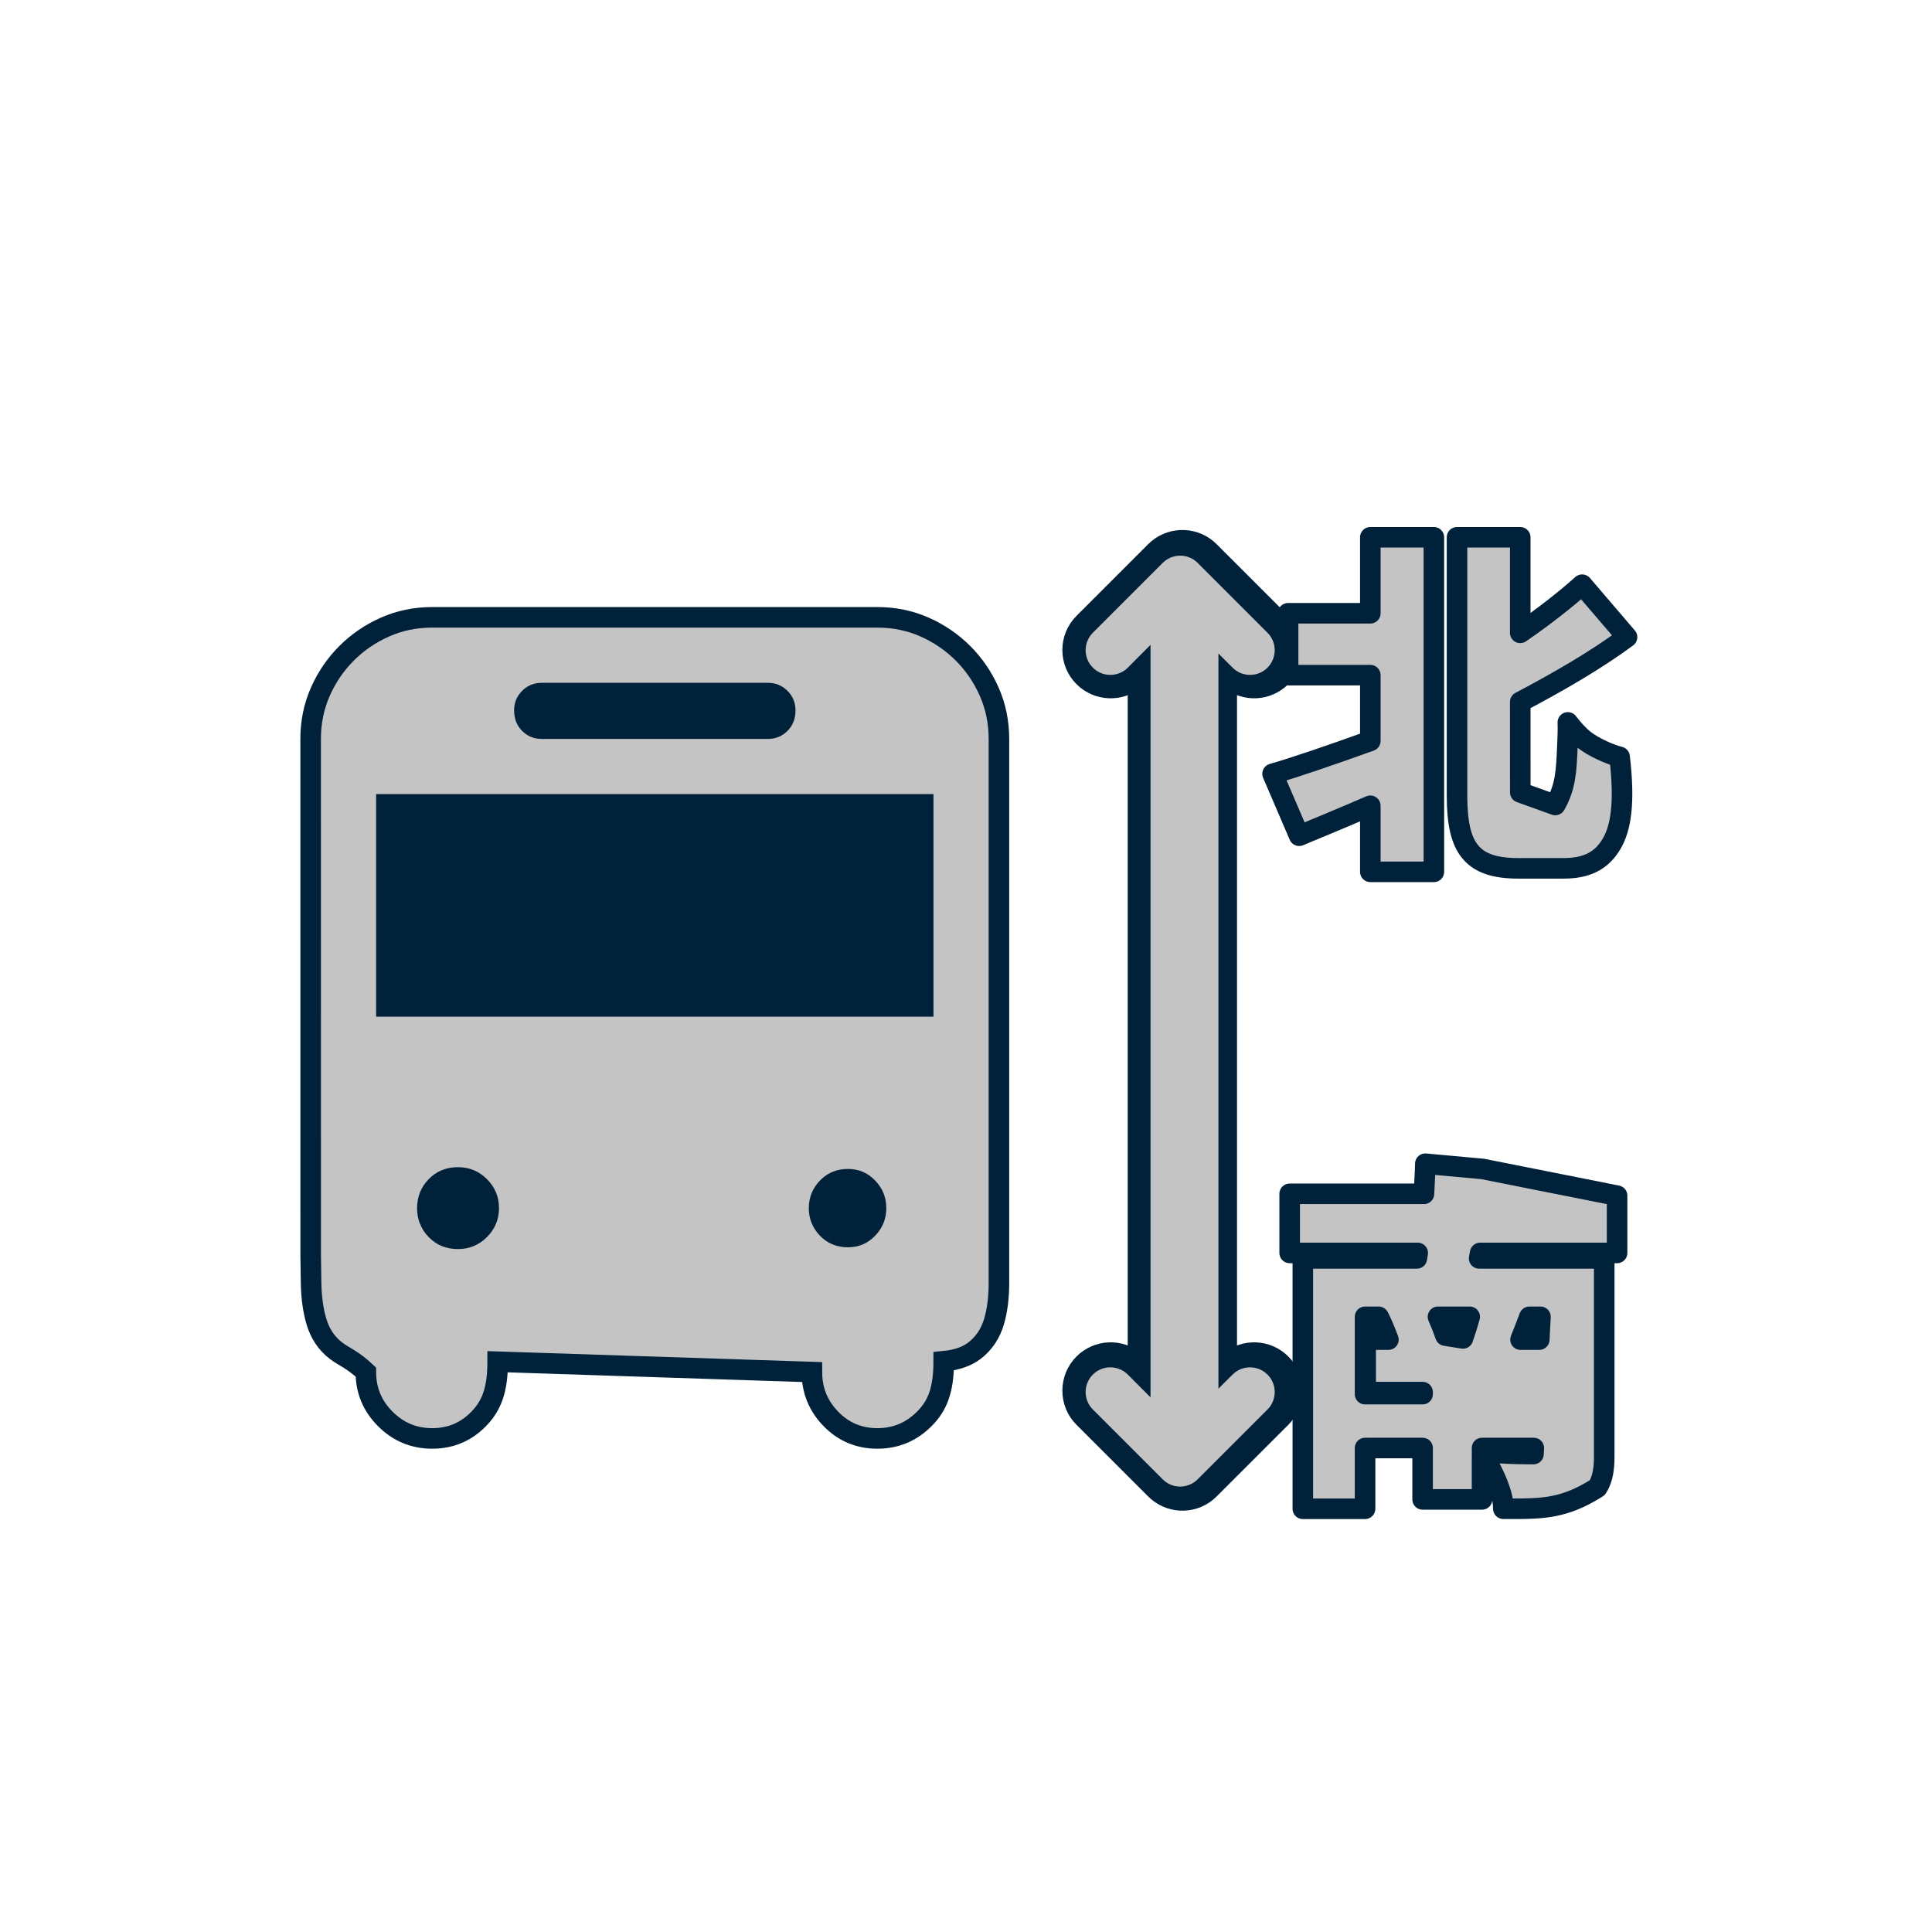 <?xml version="1.0" encoding="UTF-8"?>
<svg width="47px" height="47px" viewBox="0 0 47 47" version="1.1" xmlns="http://www.w3.org/2000/svg" xmlns:xlink="http://www.w3.org/1999/xlink">
    <title>ic_traffic_control_gray_w</title>
    <g id="V1.0.0" stroke="none" stroke-width="1" fill="none" fill-rule="evenodd">
        <g id="交通事件发布-icon" transform="translate(-165, -1686)" fill-rule="nonzero">
            <g id="编组备份-22" transform="translate(164, 1685)">
                <g id="disaster_sel_circle" transform="translate(0.963, 0.963)">
                    <g id="编组-6备份-8" transform="translate(25.842, 12.5)">
                        <path d="M2.371,0.891 C2.735,0.591 3.274,0.611 3.614,0.951 L3.614,0.951 L5.359,2.696 L5.419,2.762 C5.719,3.125 5.699,3.664 5.359,4.004 L5.359,4.004 L5.293,4.064 C4.929,4.364 4.39,4.344 4.05,4.004 L4.05,4.004 L4.038,3.993 L4.038,20.724 L4.05,20.713 C4.39,20.373 4.929,20.353 5.293,20.653 L5.359,20.713 C5.699,21.053 5.719,21.592 5.419,21.956 L5.359,22.022 L3.614,23.766 C3.274,24.107 2.735,24.127 2.371,23.826 L2.305,23.766 L0.56,22.022 C0.199,21.66 0.199,21.074 0.56,20.713 C0.9,20.373 1.439,20.353 1.803,20.653 L1.869,20.713 L1.879,20.724 L1.879,3.993 L1.869,4.004 L1.803,4.064 C1.439,4.364 0.9,4.344 0.56,4.004 C0.199,3.643 0.199,3.057 0.56,2.696 L0.56,2.696 L2.305,0.951 Z" id="形状结合" stroke="#00213A" stroke-width="0.5" fill="#00213A"></path>
                        <path d="M2.533,1.184 C2.769,0.997 3.112,1.013 3.33,1.23 L3.33,1.23 L5.029,2.93 L5.076,2.982 C5.263,3.218 5.247,3.561 5.029,3.779 L5.029,3.779 L4.977,3.826 C4.741,4.013 4.398,3.997 4.18,3.779 L4.18,3.779 L3.836,3.435 L3.836,21.319 L4.18,20.976 C4.398,20.759 4.741,20.743 4.977,20.93 L5.029,20.976 C5.247,21.194 5.263,21.538 5.076,21.774 L5.029,21.826 L3.33,23.525 C3.112,23.743 2.769,23.759 2.533,23.572 L2.481,23.525 L0.781,21.826 C0.547,21.591 0.547,21.211 0.781,20.976 C0.999,20.759 1.343,20.743 1.579,20.93 L1.631,20.976 L2.184,21.53 L2.184,3.224 L1.631,3.779 L1.579,3.826 C1.343,4.013 0.999,3.997 0.781,3.779 C0.547,3.545 0.547,3.164 0.781,2.93 L0.781,2.93 L2.481,1.23 Z" id="形状结合" fill="#C4C4C4"></path>
                    </g>
                    <path d="M33.245,33.952 L33.245,32.071 L33.575,32.071 L33.575,32.071 C33.586,32.091 33.596,32.112 33.606,32.132 C33.678,32.282 33.751,32.457 33.813,32.626 L33.26,32.626 L33.26,33.903 L34.645,33.903 L34.645,33.952 L33.245,33.952 Z M35.019,32.071 L35.791,32.071 C35.744,32.243 35.686,32.426 35.626,32.597 L35.198,32.528 C35.151,32.387 35.088,32.227 35.019,32.071 Z M33.245,35.263 L34.645,35.263 L34.645,36.513 L36.091,36.513 L36.091,35.42 C36.17,35.535 36.242,35.655 36.296,35.756 C36.411,35.971 36.552,36.301 36.591,36.532 C36.601,36.594 36.607,36.664 36.609,36.74 C36.683,36.74 36.759,36.741 36.837,36.741 C37.562,36.741 38.094,36.725 38.842,36.26 L38.894,36.228 C38.907,36.207 38.919,36.187 38.93,36.167 C39.019,36.002 39.063,35.785 39.063,35.486 L39.063,30.65 L36.02,30.65 C36.028,30.606 36.037,30.562 36.045,30.517 L39.376,30.517 L39.376,29.124 L36.105,28.474 L34.711,28.347 C34.71,28.443 34.707,28.528 34.678,29.079 L31.411,29.079 L31.411,30.517 L34.526,30.517 C34.519,30.562 34.512,30.606 34.505,30.65 L31.731,30.65 L31.731,36.741 L33.245,36.741 L33.245,35.263 Z M36.091,35.351 L36.091,35.263 L37.35,35.263 L37.342,35.41 C37.124,35.411 36.799,35.405 36.532,35.388 C36.392,35.38 36.238,35.366 36.091,35.351 Z M37.483,32.626 L37.027,32.626 C37.099,32.448 37.171,32.261 37.243,32.071 L37.512,32.071 L37.483,32.626 Z" id="南" stroke="#00213A" stroke-width="0.5" fill="#C4C4C4" stroke-linejoin="round"></path>
                    <path d="M34.919,13.108 L33.373,13.108 L33.373,14.956 L31.373,14.956 L31.373,16.461 L33.373,16.461 L33.373,18.061 C32.427,18.402 31.514,18.714 30.995,18.862 L31.642,20.368 C32.142,20.16 32.749,19.91 33.373,19.639 L33.373,21.246 L34.919,21.246 L34.919,13.108 Z M37.02,13.108 L35.482,13.108 L35.482,19.392 C35.482,20.068 35.583,20.49 35.798,20.752 C36.025,21.031 36.384,21.161 36.973,21.161 L38.078,21.161 C38.649,21.161 39.005,20.97 39.244,20.562 C39.463,20.188 39.572,19.592 39.437,18.449 C39.187,18.388 38.792,18.206 38.571,18.032 C38.443,17.93 38.299,17.771 38.178,17.611 C38.185,17.794 38.176,17.99 38.166,18.217 C38.141,18.794 38.125,19.174 37.872,19.62 L37.021,19.314 L37.02,17.113 C37.921,16.64 38.865,16.095 39.618,15.537 L38.526,14.261 C38.143,14.605 37.602,15.032 37.02,15.432 L37.02,13.108 Z" id="北" stroke="#00213A" stroke-width="0.5" fill="#C4C4C4" stroke-linejoin="round"></path>
                    <g id="公交" transform="translate(7.573, 15.305)">
                        <path d="M13.808,-0.25 L2.978,-0.25 C2.566,-0.25 2.182,-0.17 1.826,-0.012 C1.473,0.145 1.162,0.358 0.895,0.625 C0.628,0.892 0.416,1.202 0.259,1.555 C0.101,1.912 0.021,2.296 0.021,2.707 L0.022,15.269 L0.032,15.956 C0.039,16.307 0.083,16.614 0.161,16.878 C0.249,17.178 0.409,17.415 0.638,17.591 C0.815,17.727 1.055,17.816 1.364,18.11 C1.364,18.555 1.521,18.935 1.838,19.251 C2.154,19.567 2.534,19.725 2.978,19.725 C3.424,19.725 3.802,19.566 4.11,19.249 C4.417,18.933 4.571,18.554 4.571,17.859 L12.215,18.11 C12.215,18.554 12.369,18.933 12.676,19.249 C12.984,19.566 13.362,19.725 13.808,19.725 C14.252,19.725 14.632,19.567 14.948,19.251 C15.265,18.935 15.422,18.555 15.422,17.848 C15.744,17.818 15.991,17.727 16.169,17.591 C16.398,17.415 16.559,17.178 16.647,16.878 C16.725,16.613 16.765,16.301 16.765,15.941 L16.765,2.707 C16.765,2.296 16.685,1.912 16.527,1.555 C16.37,1.202 16.158,0.892 15.891,0.625 C15.624,0.358 15.313,0.145 14.96,-0.012 C14.604,-0.17 14.22,-0.25 13.808,-0.25 Z" id="路径" stroke="#00213A" stroke-width="0.5" fill="#C4C4C4"></path>
                        <g id="编组-14" transform="translate(1.614, 1.343)" fill="#00213A">
                            <path d="M4.029,-2.56905608e-13 C3.841,-2.56905608e-13 3.682,0.065 3.552,0.195 C3.422,0.325 3.357,0.484 3.357,0.671 C3.357,0.874 3.422,1.04 3.552,1.17 C3.682,1.3 3.841,1.365 4.029,1.365 L9.53,1.365 C9.718,1.365 9.877,1.3 10.007,1.17 C10.137,1.04 10.202,0.874 10.202,0.671 C10.202,0.484 10.137,0.325 10.007,0.195 C9.877,0.065 9.718,-2.56905608e-13 9.53,-2.56905608e-13 L4.029,-2.56905608e-13 Z" id="路径"></path>
                            <path d="M1.993,13.775 C2.267,13.775 2.502,13.678 2.697,13.483 C2.892,13.288 2.989,13.053 2.989,12.779 C2.989,12.505 2.892,12.27 2.697,12.075 C2.502,11.88 2.267,11.783 1.993,11.783 C1.704,11.783 1.466,11.88 1.278,12.075 C1.09,12.27 0.996,12.505 0.996,12.779 C0.996,13.053 1.09,13.288 1.278,13.483 C1.466,13.678 1.704,13.775 1.993,13.775 L1.993,13.775 Z" id="路径"></path>
                            <path d="M11.479,13.732 C11.739,13.732 11.96,13.638 12.14,13.45 C12.321,13.263 12.411,13.039 12.411,12.779 C12.411,12.519 12.321,12.295 12.14,12.108 C11.96,11.92 11.739,11.826 11.479,11.826 C11.205,11.826 10.978,11.92 10.797,12.108 C10.617,12.295 10.526,12.519 10.526,12.779 C10.526,13.039 10.617,13.263 10.797,13.45 C10.978,13.638 11.205,13.732 11.479,13.732 Z" id="路径"></path>
                            <polygon id="路径" points="13.559 2.707 4.2721382e-13 2.707 4.2721382e-13 8.122 13.559 8.122"></polygon>
                        </g>
                    </g>
                </g>
            </g>
        </g>
    </g>
</svg>